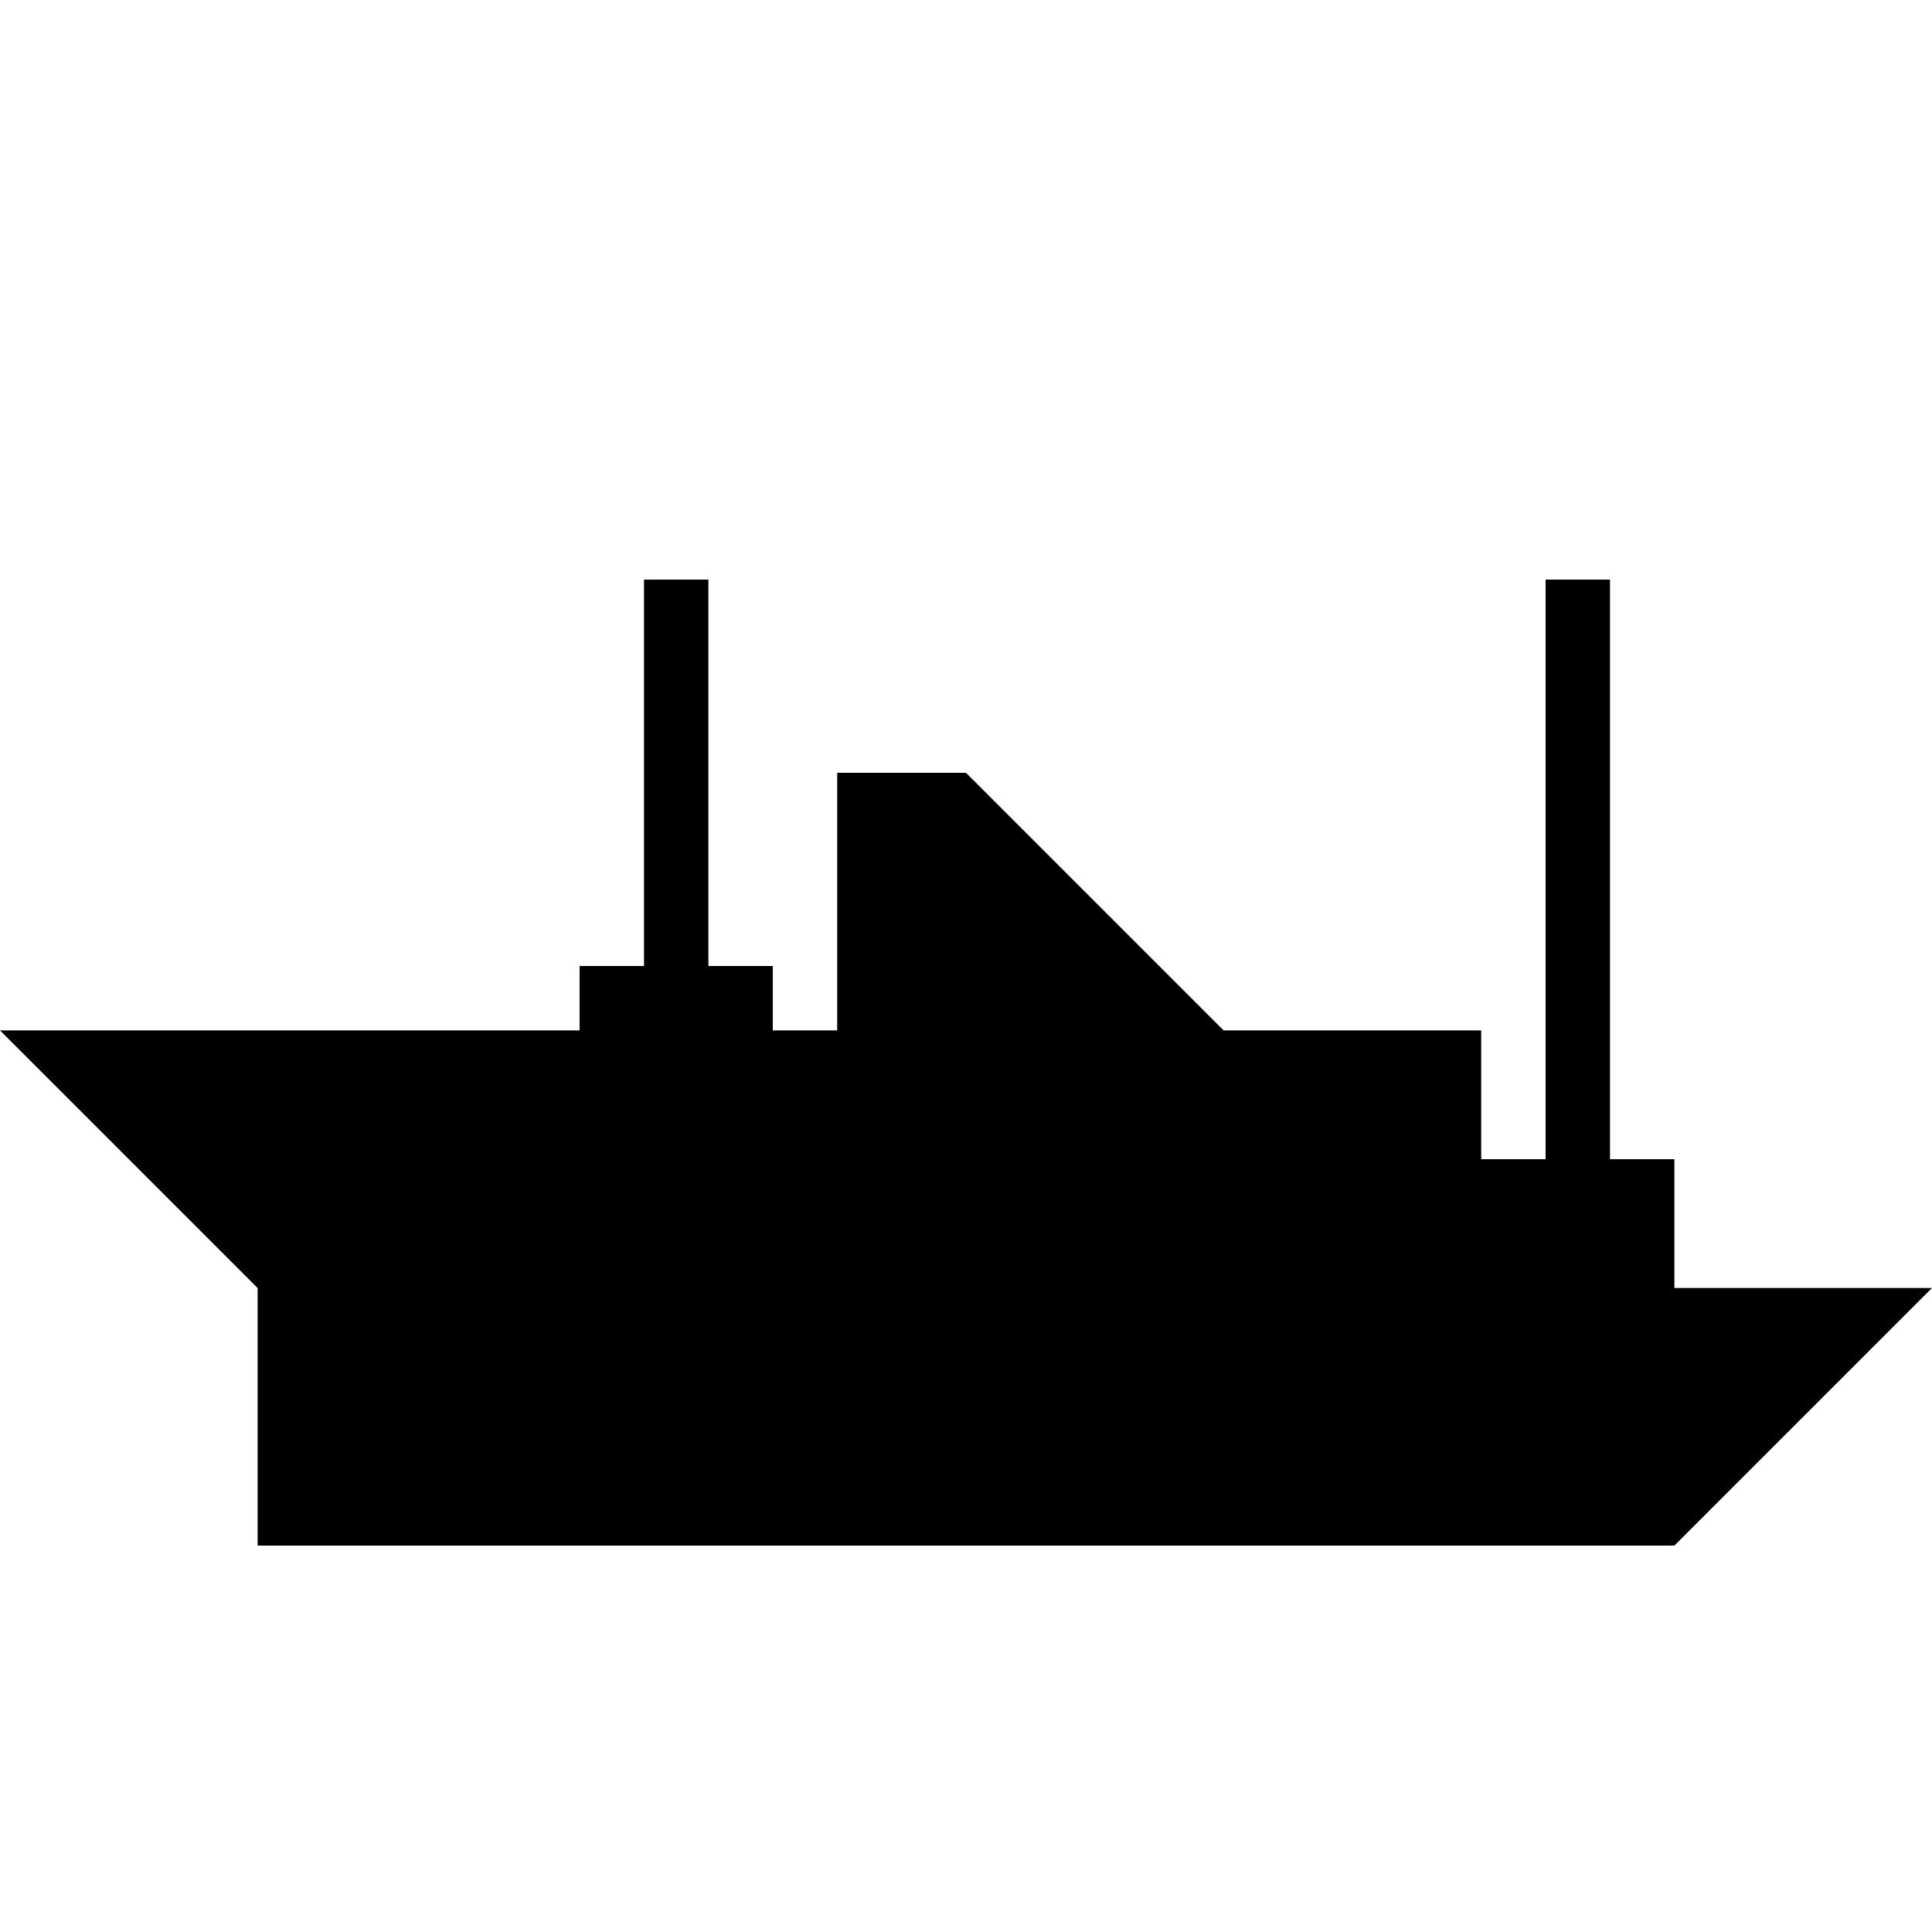 <svg height='300px' width='300px'  fill="#000000" xmlns="http://www.w3.org/2000/svg" xmlns:xlink="http://www.w3.org/1999/xlink" version="1.1" x="0px" y="0px" viewBox="0 0 30 30" xml:space="preserve"><g transform="translate(-330 -200)"><polygon xmlns="http://www.w3.org/2000/svg" xmlns:xlink="http://www.w3.org/1999/xlink" points="356,220 356,218 355,218 355,209 354,209 354,218 353,218 353,216 349,216 345,212 343,212 343,216    342,216 342,215 341,215 341,209 340,209 340,215 339,215 339,216 330,216 334,220 334,224 356,224 360,220  "></polygon></g></svg>
